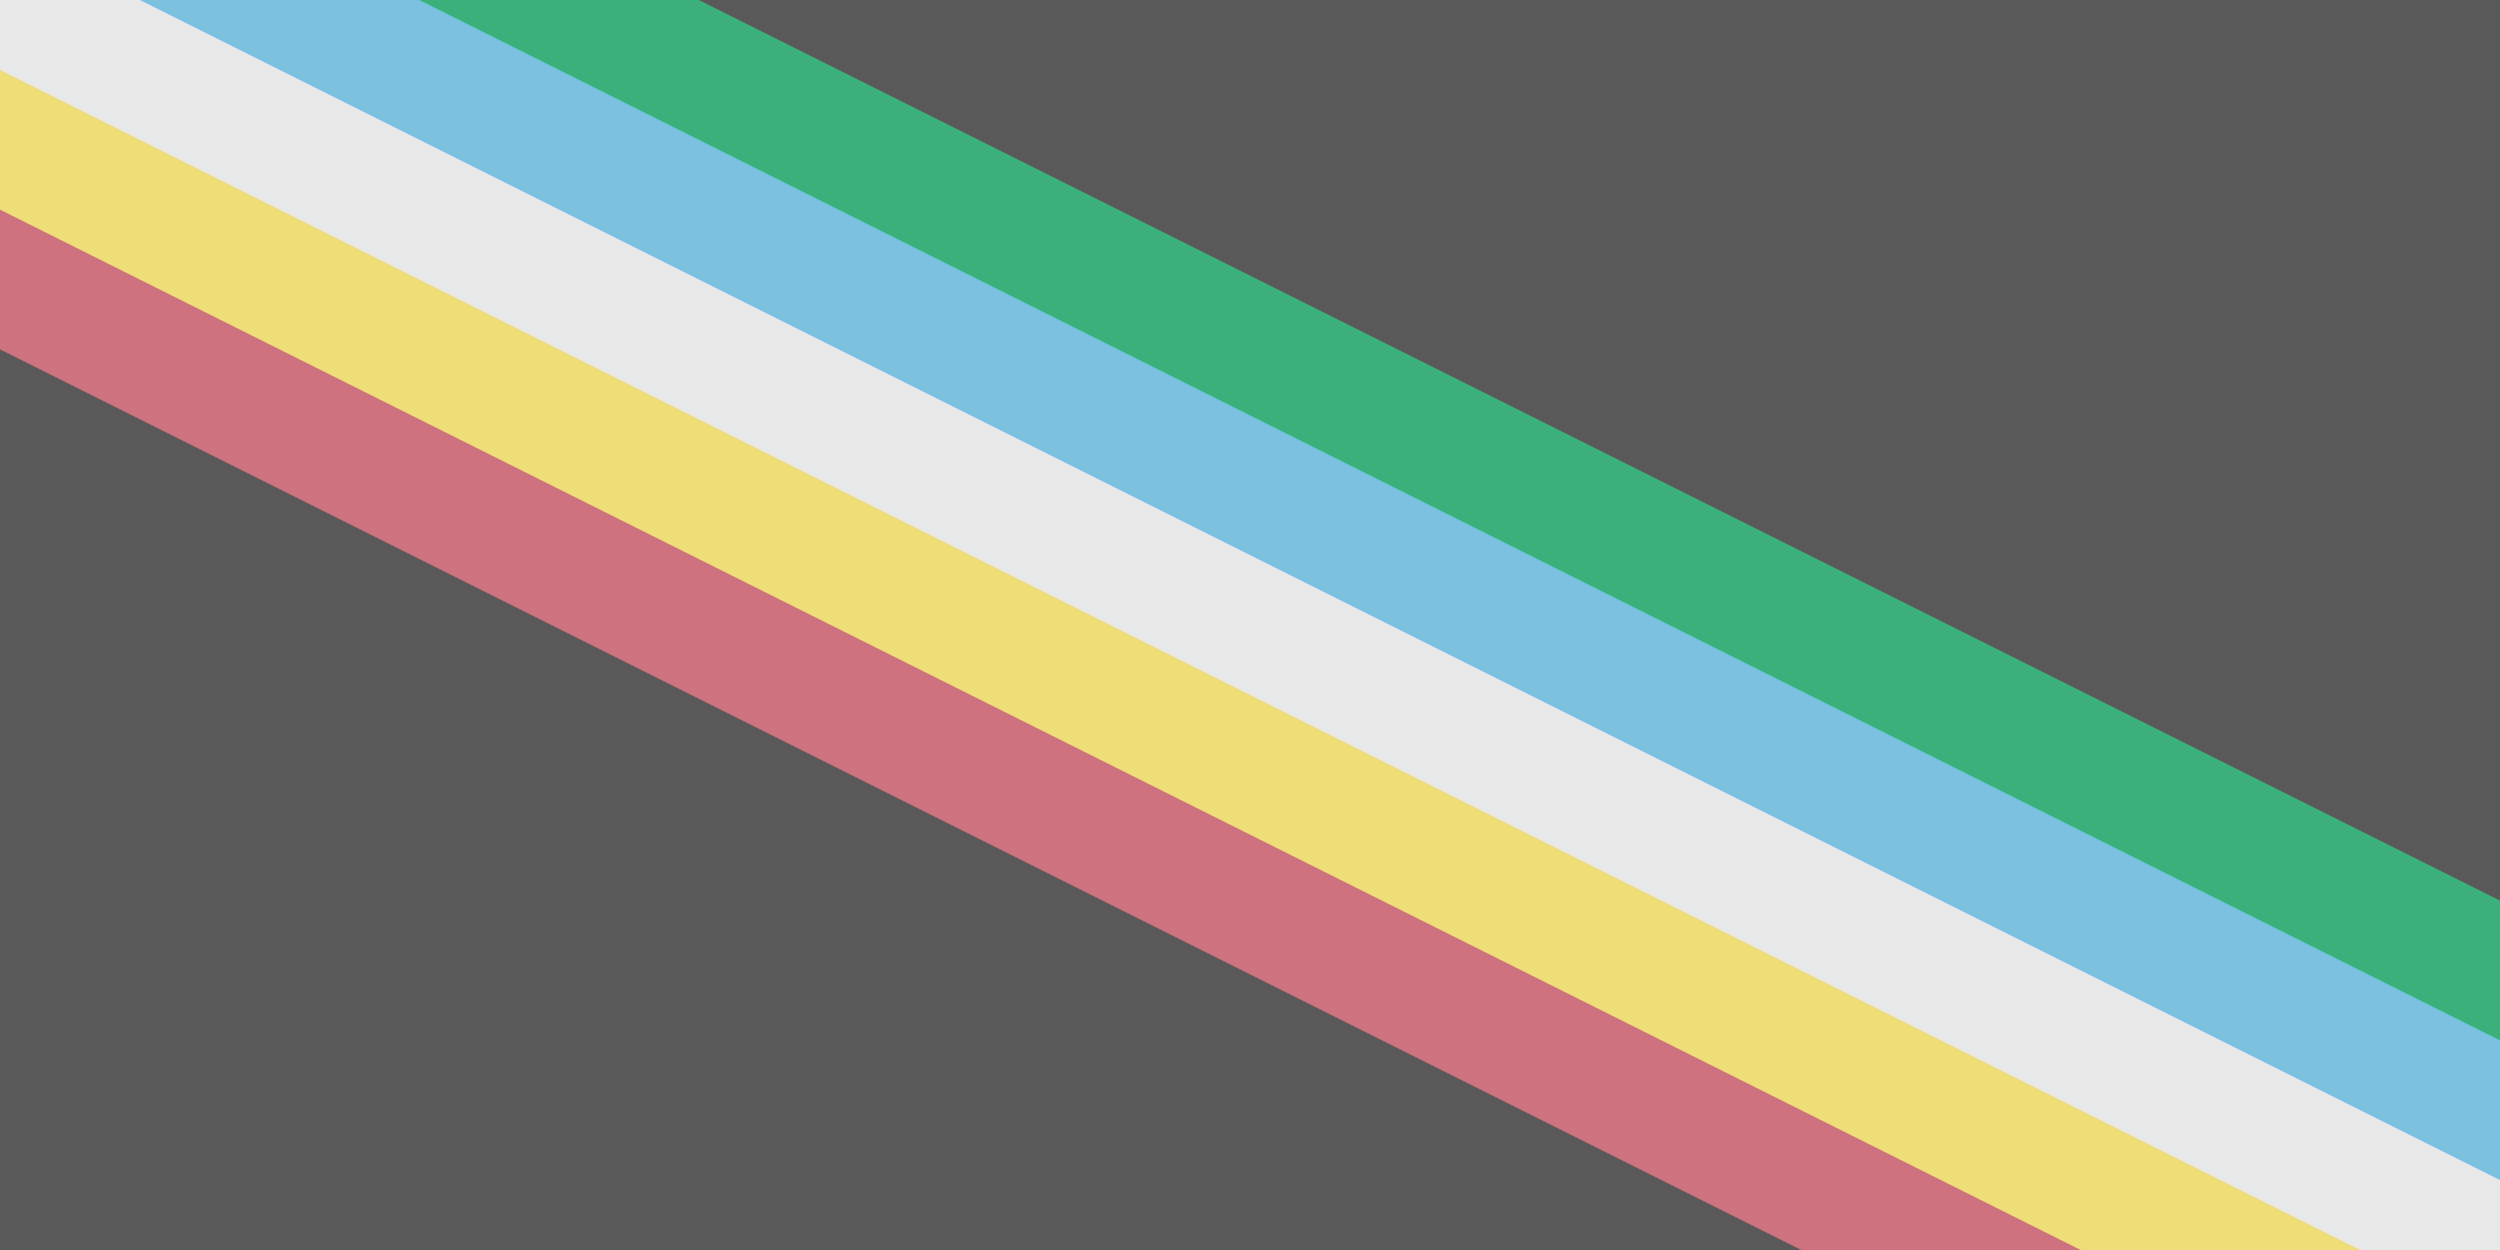 <?xml version="1.0"?>
<svg xmlns="http://www.w3.org/2000/svg" xmlns:xlink="http://www.w3.org/1999/xlink" version="1.1" width="720" height="360" viewBox="0 0 720 360">
<!-- Generated by Kreative Vexillo v1.0 -->
<style>
.black{fill:rgb(89,89,89);}
.blue{fill:rgb(123,194,224);}
.green{fill:rgb(59,176,125);}
.red{fill:rgb(207,114,128);}
.white{fill:rgb(232,232,232);}
.yellow{fill:rgb(238,222,119);}
</style>
<defs>
<clipPath id="clip0">
<path d="M 0 0 L 720 360 L 0 360 Z"/>
</clipPath>
<clipPath id="clip1">
<path d="M 0 0 L 720 0 L 720 360 Z"/>
</clipPath>
</defs>
<g>
<rect x="0" y="0" width="720" height="360" class="black"/>
<g clip-path="url(#clip0)">
<path d="M 40.249 -80.498 L 40.249 -80.498 L 760.249 279.502 L 679.751 440.498 L -40.249 80.498 Z" class="red"/>
<path d="M 24.149 -48.299 L 24.149 -48.299 L 744.149 311.701 L 695.851 408.299 L -24.149 48.299 Z" class="yellow"/>
</g>
<g clip-path="url(#clip1)">
<path d="M 40.249 -80.498 L 40.249 -80.498 L 760.249 279.502 L 679.751 440.498 L -40.249 80.498 Z" class="green"/>
<path d="M 24.149 -48.299 L 24.149 -48.299 L 744.149 311.701 L 695.851 408.299 L -24.149 48.299 Z" class="blue"/>
</g>
<path d="M 8.05 -16.1 L 8.05 -16.1 L 728.05 343.9 L 711.95 376.1 L -8.05 16.1 Z" class="white"/>
</g>
</svg>
